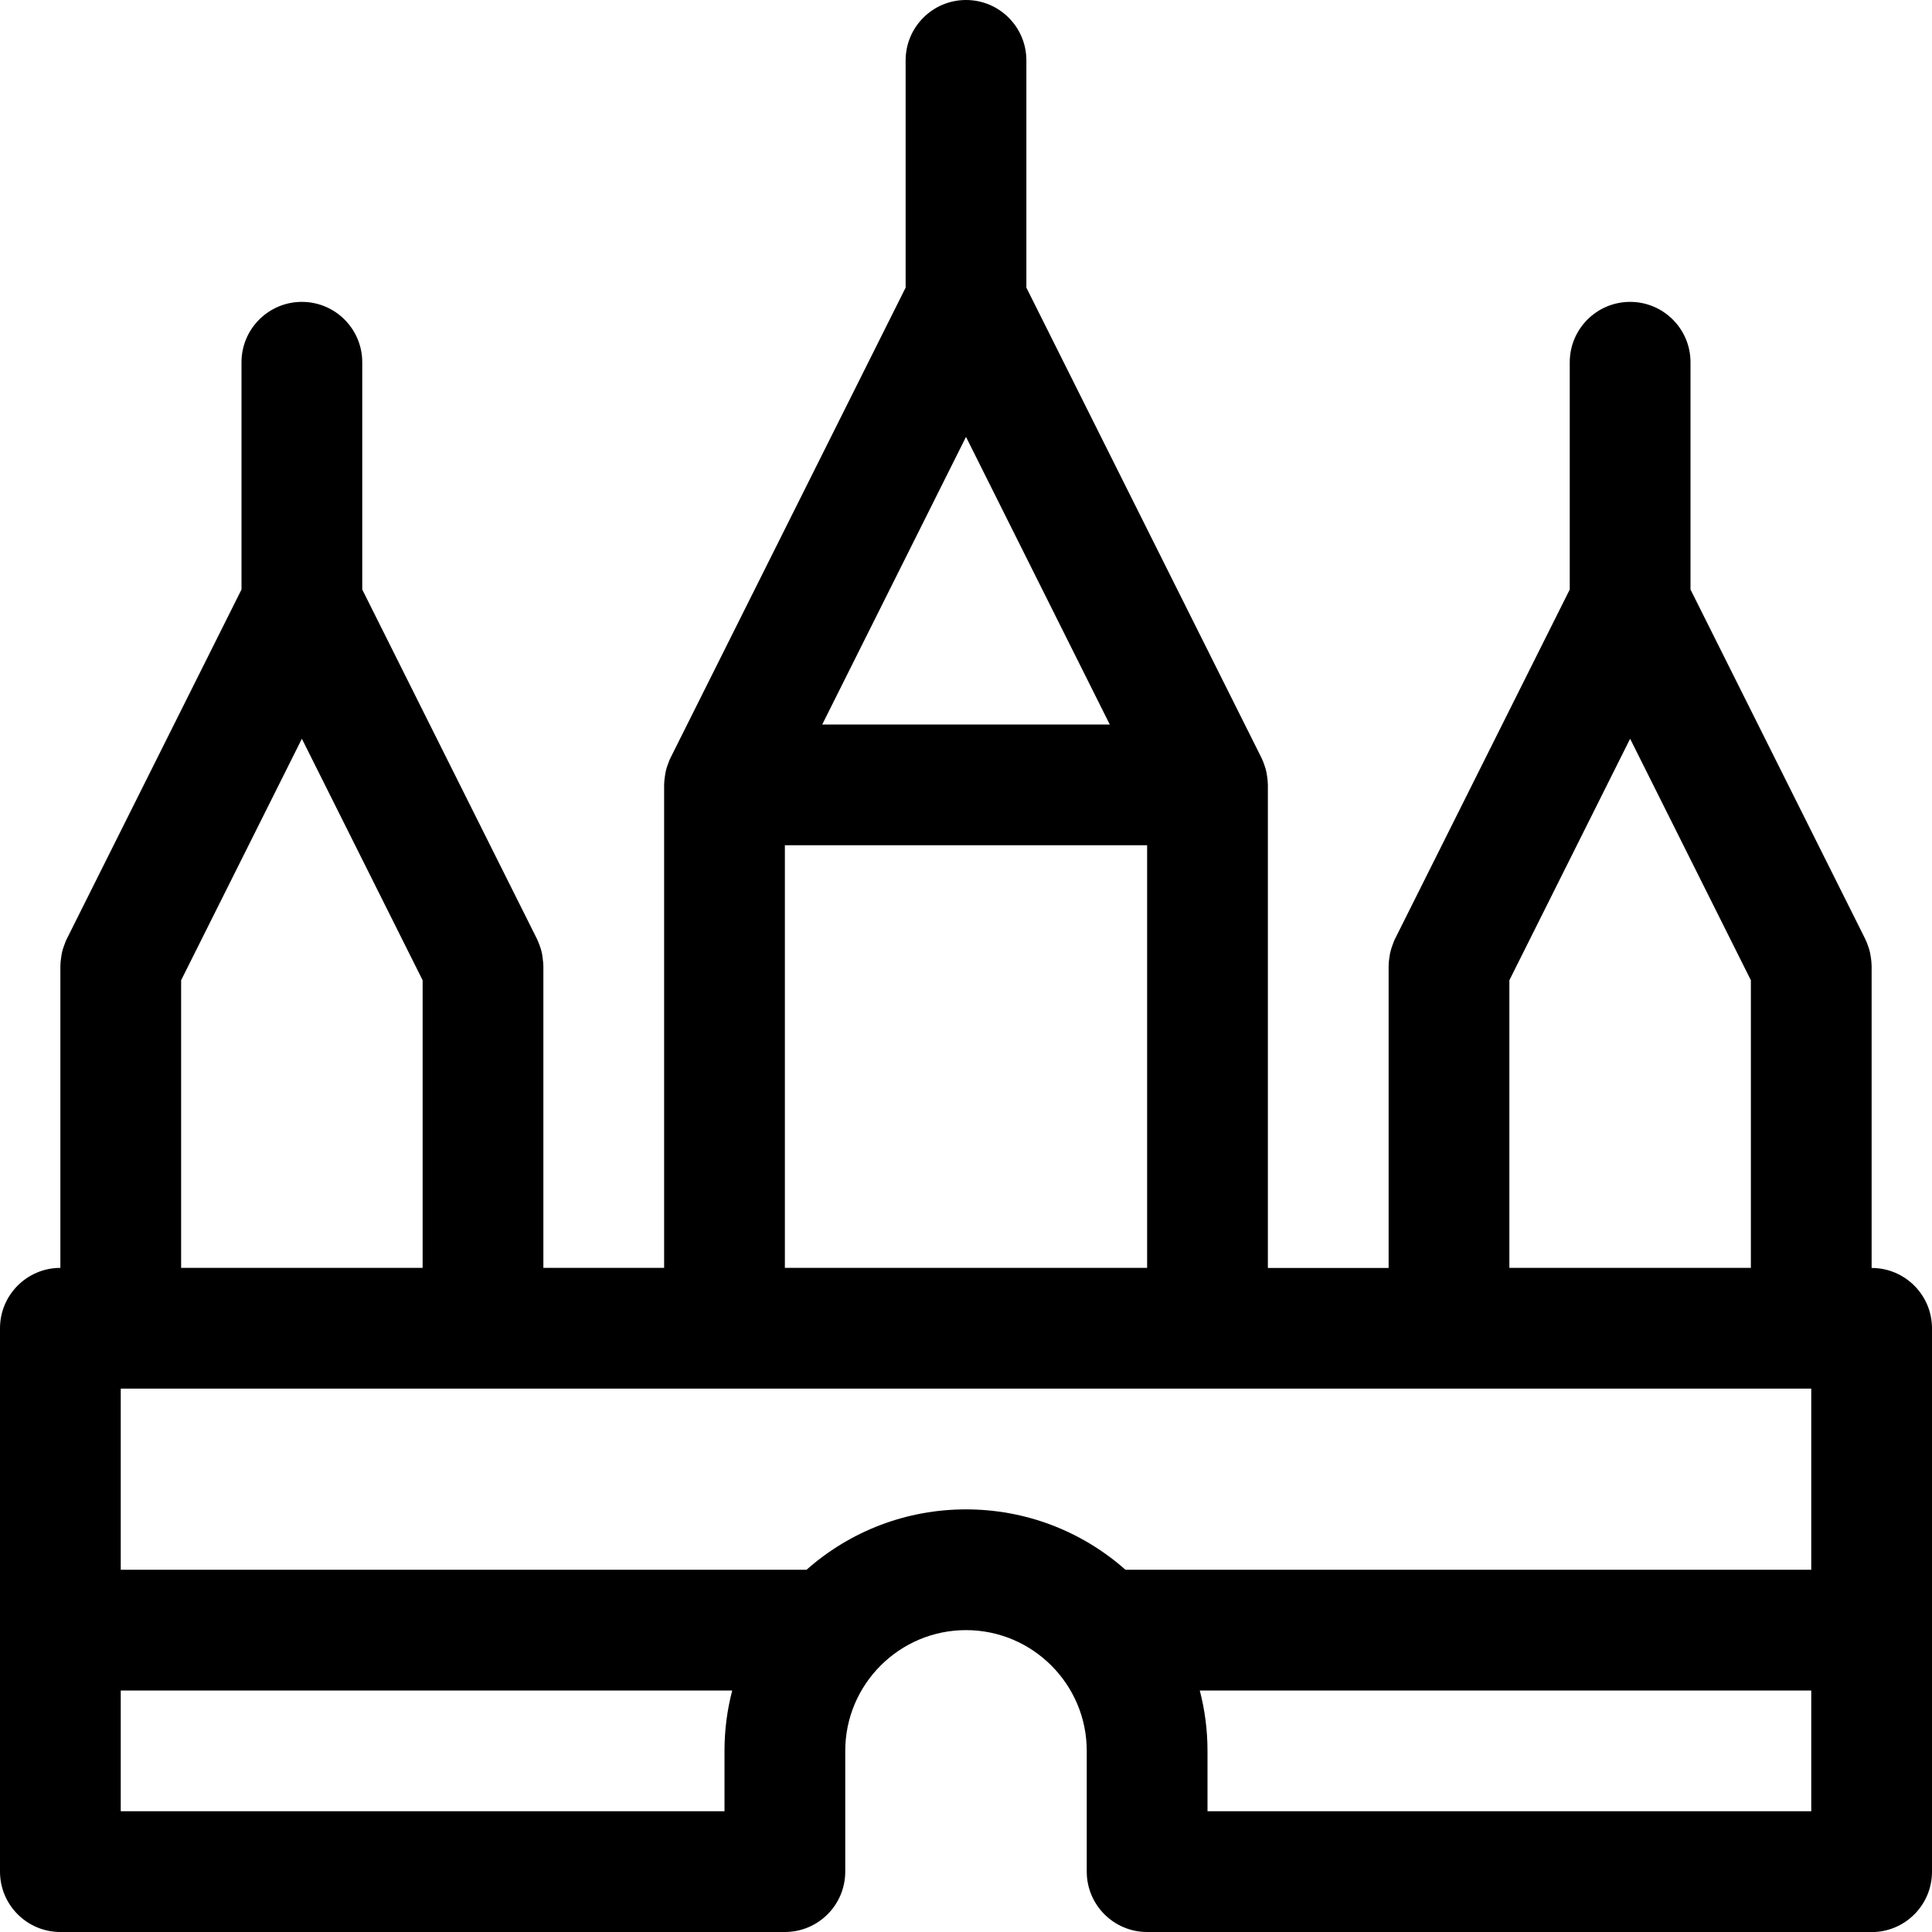 <?xml version="1.0" encoding="utf-8"?>
<!-- Generator: Adobe Illustrator 22.1.0, SVG Export Plug-In . SVG Version: 6.00 Build 0)  -->
<svg version="1.1" id="Regular" xmlns="http://www.w3.org/2000/svg" xmlns:xlink="http://www.w3.org/1999/xlink" x="0px" y="0px"
	 viewBox="0 0 24 24" style="enable-background:new 0 0 24 24;" xml:space="preserve">
<title>amusement-park-castle</title>
<g>
	<path d="M14.25,24c-0.414,0-0.75-0.336-0.75-0.75v-1.5c0-0.827-0.673-1.5-1.5-1.5s-1.5,0.673-1.5,1.5v1.5
		c0,0.414-0.336,0.75-0.75,0.75h-9C0.336,24,0,23.664,0,23.25V16.5c0-0.414,0.336-0.75,0.75-0.75V12
		c0-0.011,0.001-0.025,0.002-0.038c0.001-0.02,0.004-0.042,0.007-0.063c0.004-0.03,0.008-0.051,0.012-0.071
		c0.005-0.022,0.012-0.044,0.019-0.065c0.007-0.021,0.015-0.042,0.023-0.062c0.005-0.013,0.01-0.026,0.016-0.036L3,7.323V4.5
		c0-0.414,0.336-0.75,0.75-0.75S4.5,4.086,4.5,4.5v2.823l2.171,4.342c0.005,0.011,0.011,0.024,0.016,0.037
		c0.009,0.02,0.016,0.04,0.023,0.061c0.008,0.022,0.014,0.043,0.019,0.065c0.005,0.021,0.008,0.042,0.011,0.063
		c0.004,0.028,0.006,0.05,0.008,0.071C6.749,11.974,6.75,11.988,6.75,12v3.75h1.5v-6c0-0.011,0.001-0.025,0.002-0.038
		c0.001-0.02,0.004-0.042,0.007-0.063c0.004-0.03,0.008-0.051,0.012-0.071C8.276,9.555,8.283,9.534,8.29,9.513
		c0.007-0.021,0.015-0.042,0.023-0.062c0.005-0.013,0.01-0.026,0.016-0.036l2.921-5.842V0.75C11.25,0.336,11.586,0,12,0
		s0.75,0.336,0.75,0.75v2.823l2.921,5.842c0.005,0.011,0.011,0.024,0.016,0.037c0.004,0.007,0.012,0.03,0.02,0.053
		c0.012,0.034,0.018,0.054,0.022,0.074c0.005,0.024,0.008,0.042,0.011,0.06c0.005,0.034,0.007,0.056,0.008,0.075
		c0.001,0.013,0.002,0.026,0.002,0.037v6h1.5V12c0-0.012,0.001-0.025,0.002-0.039c0-0.01,0.003-0.033,0.006-0.055
		c0.005-0.037,0.008-0.055,0.012-0.073c0.006-0.025,0.012-0.044,0.018-0.064c0.009-0.027,0.017-0.048,0.024-0.066
		c0.005-0.014,0.011-0.028,0.017-0.039L19.5,7.323V4.5c0-0.414,0.336-0.75,0.75-0.75S21,4.086,21,4.5v2.823l2.171,4.342
		c0.005,0.011,0.011,0.024,0.016,0.037c0.004,0.007,0.012,0.03,0.02,0.053c0.012,0.034,0.018,0.054,0.022,0.074
		c0.005,0.024,0.008,0.042,0.011,0.06c0.005,0.034,0.007,0.056,0.008,0.075c0.001,0.013,0.002,0.026,0.002,0.037v3.75
		c0.414,0,0.75,0.336,0.75,0.75v6.75c0,0.414-0.336,0.75-0.75,0.75H14.25z M22.5,22.5V21h-7.596C14.968,21.244,15,21.495,15,21.75
		v0.75H22.5z M9,22.5v-0.75c0-0.255,0.032-0.506,0.096-0.75H1.5v1.5H9z M22.5,19.5v-2.25h-21v2.25h8.519
		c0.549-0.485,1.247-0.75,1.981-0.75c0.734,0,1.432,0.265,1.981,0.75H22.5z M21.75,15.75v-3.573l-1.5-3l-1.5,3v3.573H21.75z
		 M14.25,15.75V10.5h-4.5v5.25H14.25z M5.25,15.75v-3.573l-1.5-3l-1.5,3v3.573H5.25z M13.786,9L12,5.427L10.214,9H13.786z"/>
</g>
</svg>

